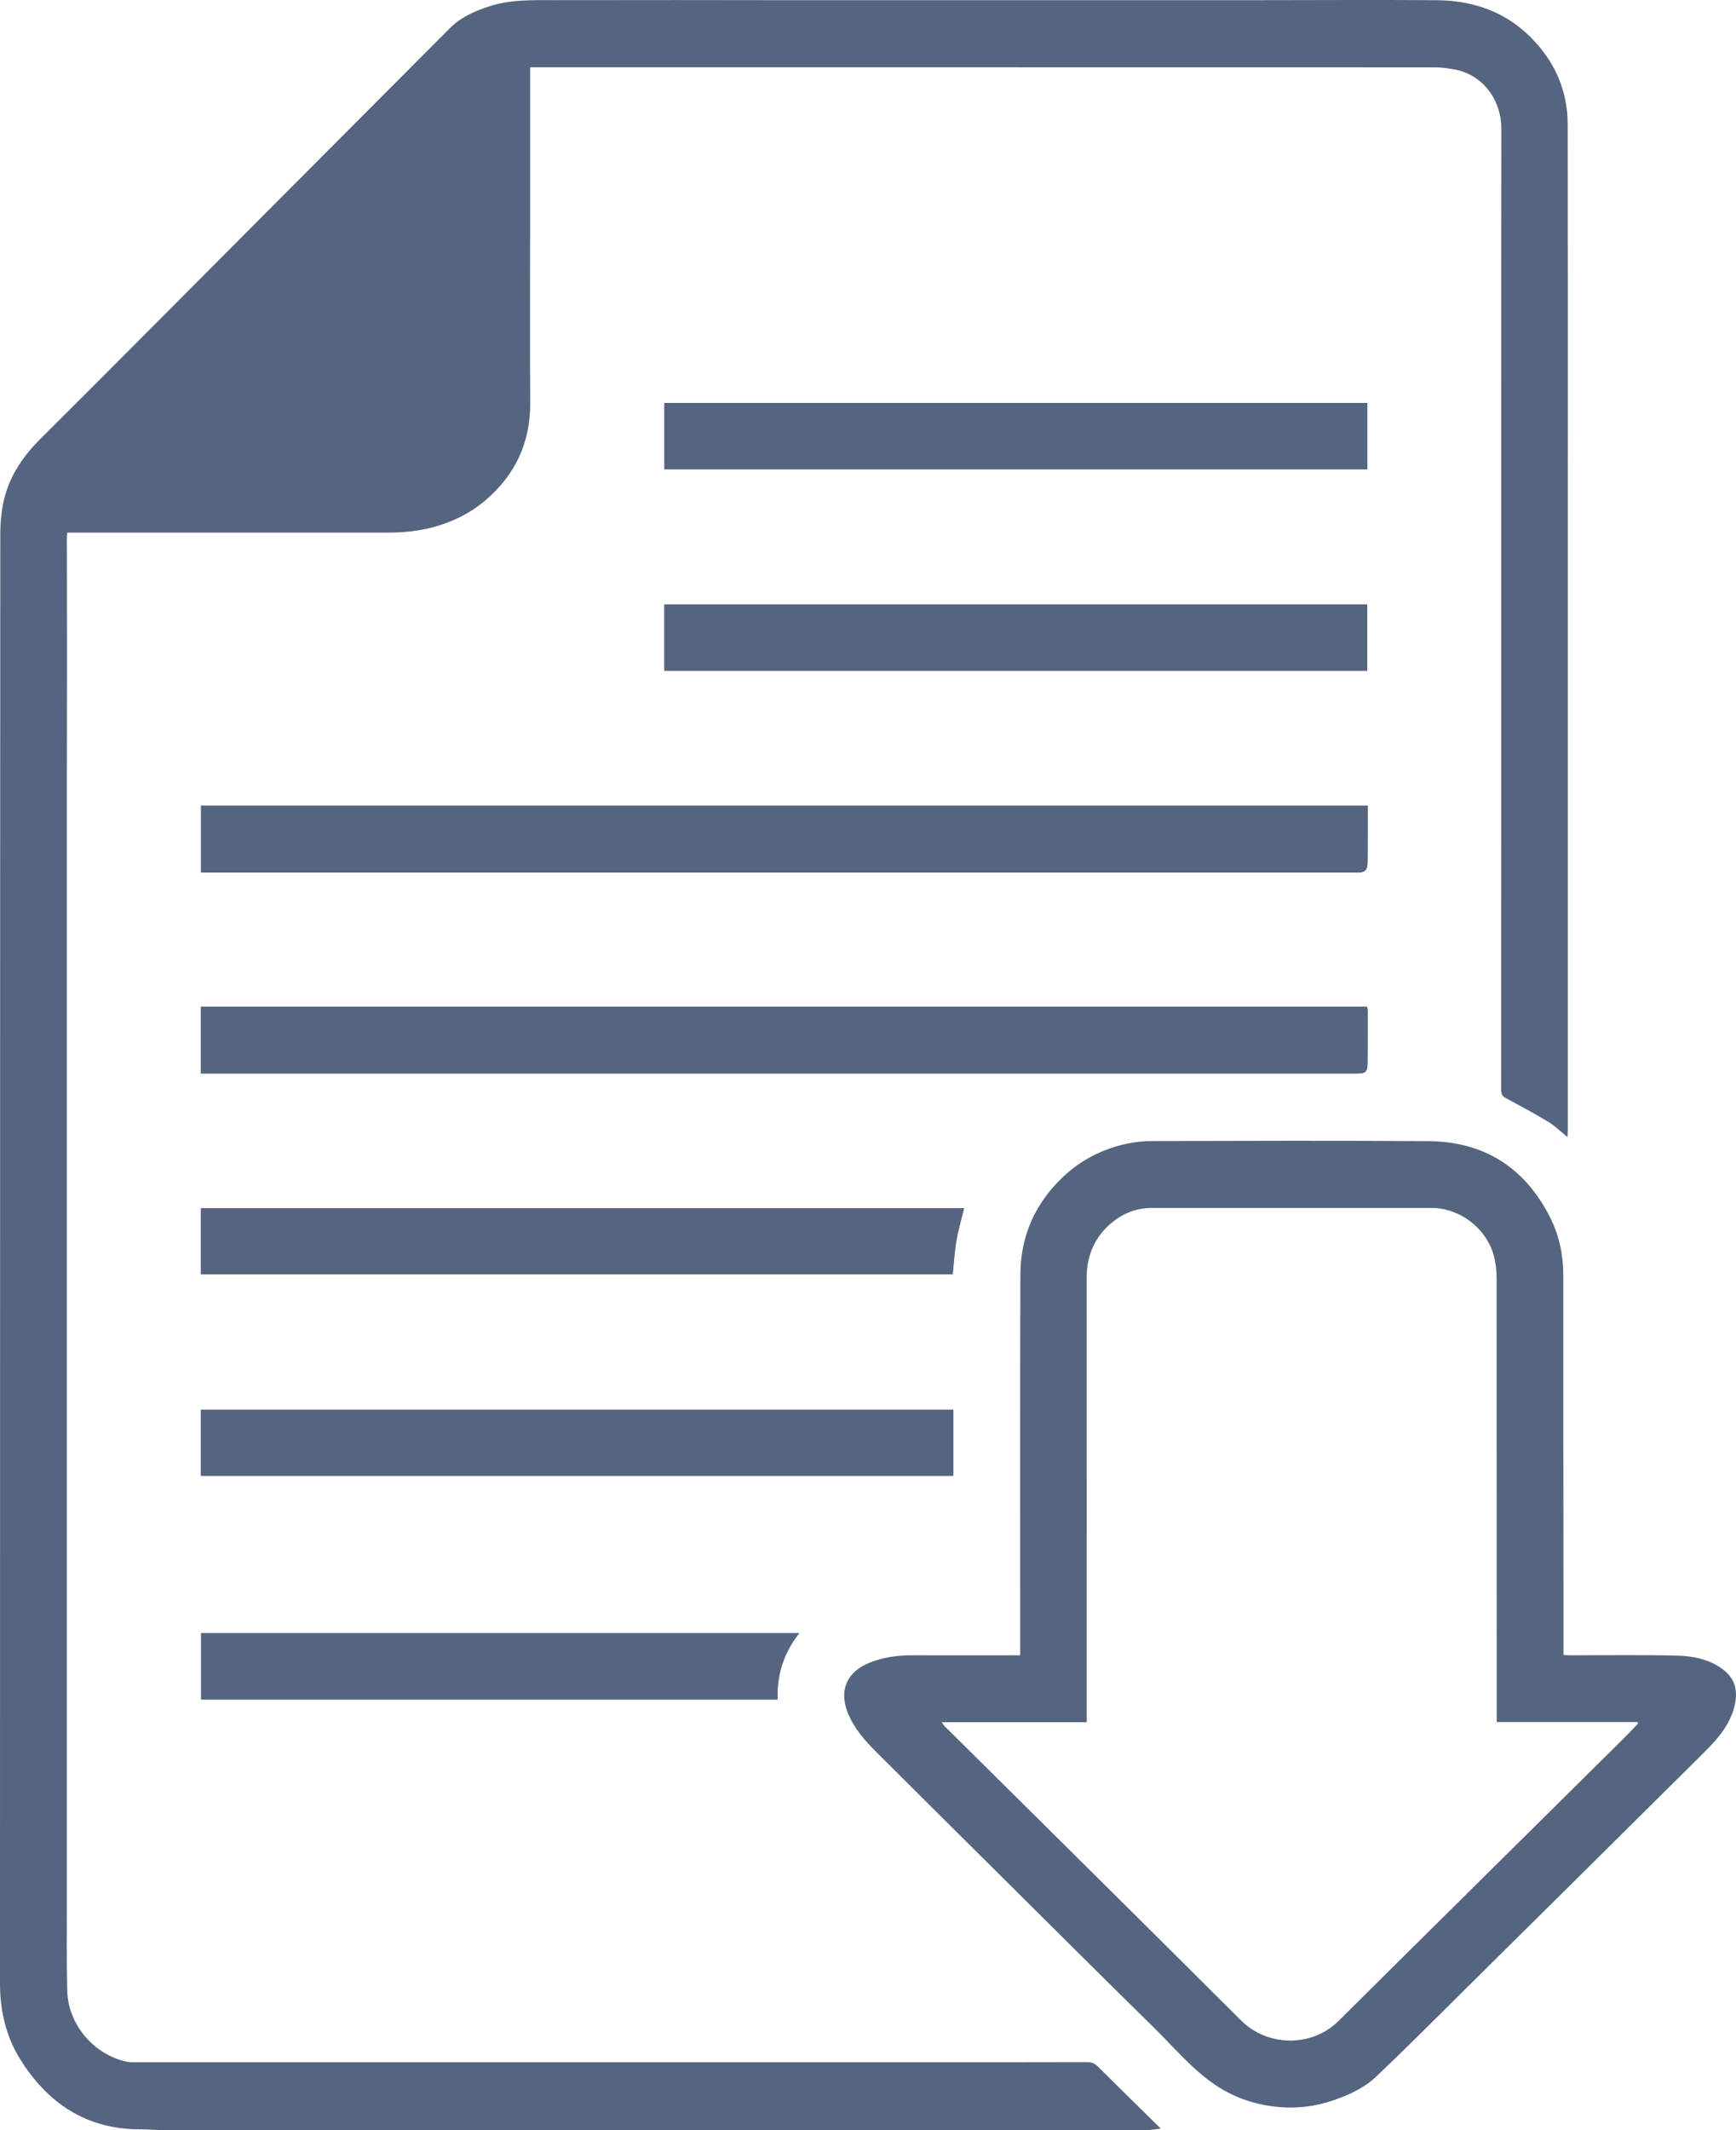 <svg width="53" height="65" viewBox="0 0 53 65" fill="none" xmlns="http://www.w3.org/2000/svg">
<g id="Group">
<path id="Vector" d="M6.135 32.759C6.218 32.759 6.29 32.759 6.362 32.759C7.243 32.759 8.126 32.759 9.007 32.759H29.452C31.767 32.759 34.08 32.759 36.394 32.759C38.08 32.759 39.766 32.759 41.451 32.759C41.688 32.759 41.749 32.699 41.751 32.457C41.755 31.923 41.755 31.39 41.755 30.856C41.755 30.811 41.743 30.765 41.737 30.723H6.135V32.761V32.759ZM41.755 24.587H6.139V26.627C6.241 26.627 6.33 26.627 6.42 26.627C7.743 26.627 9.068 26.627 10.39 26.627C20.743 26.627 31.096 26.627 41.447 26.627C41.669 26.627 41.748 26.551 41.751 26.325C41.754 25.985 41.755 25.645 41.757 25.305C41.757 25.07 41.757 24.834 41.757 24.587H41.755ZM6.135 38.886H29.086C29.123 38.532 29.141 38.194 29.198 37.862C29.256 37.528 29.352 37.202 29.433 36.871H6.135V38.888V38.886ZM29.103 43.022H6.135V45.035H29.103V43.022ZM41.745 18.447H20.282V20.467H41.743V18.447H41.745ZM41.746 12.299H20.283V14.319H41.745V12.299H41.746ZM24.401 49.837H6.141V51.862H23.741C23.714 51.112 23.919 50.449 24.401 49.837Z" fill="#55657F"/>
<path id="Vector_2" d="M4.857 65C4.659 64.992 4.461 64.979 4.263 64.979C2.643 64.975 1.466 64.192 0.627 62.857C0.184 62.153 0 61.365 0 60.526C0.003 45.79 0 31.052 0.009 16.314C0.009 15.903 0.05 15.477 0.166 15.084C0.357 14.436 0.735 13.891 1.22 13.407C3.719 10.918 6.203 8.415 8.693 5.917C10.374 4.23 12.056 2.542 13.739 0.856C14.075 0.521 14.493 0.338 14.939 0.193C15.601 -0.023 16.283 0.005 16.964 0.005C18.208 0.005 19.453 0.002 20.698 0.002C21.863 0.002 23.03 0.005 24.196 0.006C26.516 0.006 28.837 0.006 31.156 0.006C33.452 0.006 35.749 0.006 38.044 0.006C39.983 0.006 41.923 -0.008 43.862 0.006C45.114 0.014 46.189 0.452 47.005 1.437C47.569 2.117 47.86 2.908 47.861 3.791C47.867 7.371 47.864 10.95 47.864 14.53C47.864 20.506 47.864 26.481 47.864 32.457C47.864 33.137 47.864 33.816 47.864 34.496C47.864 34.553 47.86 34.611 47.855 34.699C47.646 34.531 47.471 34.358 47.269 34.234C46.845 33.978 46.407 33.743 45.97 33.508C45.858 33.448 45.829 33.376 45.829 33.254C45.832 30.233 45.832 27.211 45.832 24.189C45.832 17.442 45.829 10.696 45.837 3.949C45.837 2.984 45.217 2.254 44.376 2.114C44.194 2.084 44.006 2.056 43.822 2.056C36.425 2.053 29.027 2.053 21.63 2.053C19.89 2.053 18.149 2.053 16.409 2.053C16.342 2.053 16.277 2.053 16.185 2.053V2.77C16.185 4.164 16.185 5.561 16.185 6.955C16.185 8.732 16.176 10.509 16.188 12.287C16.196 13.514 15.725 14.507 14.796 15.289C14.375 15.641 13.896 15.885 13.37 16.046C12.865 16.201 12.353 16.254 11.828 16.254C8.649 16.251 5.471 16.254 2.292 16.254H2.053C2.048 16.328 2.042 16.381 2.042 16.434C2.042 17.659 2.047 18.885 2.047 20.11C2.047 21.298 2.042 22.488 2.042 23.676C2.042 25.976 2.042 28.275 2.042 30.574C2.042 32.855 2.042 35.136 2.042 37.417C2.042 39.692 2.042 41.967 2.042 44.242C2.042 46.523 2.042 48.804 2.042 51.085C2.042 53.384 2.042 55.683 2.042 57.982C2.042 58.911 2.03 59.838 2.054 60.766C2.082 61.787 2.88 62.711 3.873 62.916C3.967 62.936 4.065 62.931 4.162 62.931C12.339 62.931 20.515 62.931 28.692 62.931C30.19 62.931 31.69 62.933 33.188 62.928C33.324 62.928 33.421 62.965 33.519 63.063C34.149 63.692 34.786 64.314 35.44 64.957C35.312 64.974 35.205 64.988 35.097 65.001H4.857V65Z" fill="#55657F"/>
<path id="Vector_3" d="M31.147 50.511C31.147 50.42 31.147 50.349 31.147 50.277C31.147 46.485 31.14 42.694 31.152 38.901C31.155 37.734 31.593 36.736 32.441 35.927C32.995 35.4 33.649 35.066 34.389 34.904C34.645 34.848 34.915 34.82 35.178 34.82C37.988 34.814 40.798 34.804 43.607 34.823C45.309 34.836 46.558 35.626 47.329 37.16C47.61 37.719 47.728 38.312 47.728 38.935C47.728 40.402 47.728 41.87 47.728 43.339C47.728 45.353 47.733 47.367 47.734 49.38C47.734 49.749 47.734 50.118 47.734 50.504C47.805 50.507 47.87 50.511 47.934 50.513C49.022 50.513 50.109 50.497 51.198 50.523C51.676 50.534 52.153 50.626 52.562 50.915C53.004 51.227 53.083 51.643 52.926 52.167C52.743 52.778 52.297 53.208 51.863 53.639C49.446 56.037 47.027 58.435 44.606 60.829C43.749 61.678 42.897 62.534 42.021 63.364C41.648 63.719 41.179 63.933 40.688 64.1C40.168 64.276 39.637 64.343 39.096 64.302C38.38 64.247 37.713 64.035 37.108 63.628C36.399 63.151 35.861 62.496 35.259 61.905C33.625 60.301 32.004 58.684 30.379 57.07C29.17 55.87 27.96 54.669 26.754 53.466C26.406 53.12 26.084 52.753 25.892 52.29C25.599 51.586 25.856 51.012 26.553 50.737C26.963 50.576 27.395 50.511 27.838 50.513C28.931 50.516 30.026 50.513 31.147 50.513V50.511ZM28.751 52.554C28.798 52.619 28.818 52.656 28.846 52.683C29.217 53.05 29.587 53.416 29.957 53.783C31.261 55.075 32.565 56.364 33.867 57.658C35.208 58.989 36.55 60.318 37.887 61.654C38.703 62.468 40.058 62.477 40.869 61.669C41.931 60.611 42.996 59.559 44.059 58.506C45.89 56.692 47.722 54.88 49.553 53.067C49.71 52.912 49.861 52.751 50.014 52.593C50.007 52.58 50.001 52.564 49.993 52.551H45.694V52.367C45.694 47.914 45.694 43.46 45.691 39.008C45.691 38.804 45.671 38.596 45.626 38.397C45.434 37.535 44.608 36.862 43.703 36.862C40.856 36.86 38.009 36.862 35.163 36.862C34.667 36.862 34.236 37.048 33.874 37.371C33.392 37.803 33.173 38.356 33.175 39.009C33.179 43.444 33.176 47.88 33.176 52.314C33.176 52.39 33.176 52.466 33.176 52.555H28.748L28.751 52.554Z" fill="#55657F"/>
<path id="Vector_4" d="M6.135 32.759V30.721H41.735C41.741 30.764 41.754 30.809 41.754 30.855C41.754 31.389 41.754 31.922 41.749 32.456C41.748 32.699 41.687 32.758 41.45 32.758C39.764 32.758 38.078 32.758 36.393 32.758C34.078 32.758 31.765 32.758 29.451 32.758H9.009C8.127 32.758 7.244 32.758 6.363 32.758C6.292 32.758 6.221 32.758 6.136 32.758L6.135 32.759Z" fill="#55657F"/>
<path id="Vector_5" d="M41.755 24.587C41.755 24.834 41.755 25.07 41.755 25.305C41.755 25.645 41.752 25.985 41.749 26.325C41.747 26.549 41.669 26.627 41.445 26.627C31.093 26.627 20.74 26.627 10.389 26.627C9.066 26.627 7.742 26.627 6.419 26.627C6.33 26.627 6.239 26.627 6.138 26.627V24.587H41.755Z" fill="#55657F"/>
<path id="Vector_6" d="M6.135 38.886V36.869H29.433C29.352 37.2 29.256 37.528 29.198 37.86C29.141 38.193 29.123 38.532 29.086 38.885H6.135V38.886Z" fill="#55657F"/>
<path id="Vector_7" d="M29.103 43.023V45.037H6.135V43.023H29.103Z" fill="#55657F"/>
<path id="Vector_8" d="M41.743 18.448V20.468H20.282V18.448H41.743Z" fill="#55657F"/>
<path id="Vector_9" d="M41.744 12.3V14.32H20.283V12.3H41.744Z" fill="#55657F"/>
<path id="Vector_10" d="M24.4 49.837C23.918 50.449 23.712 51.112 23.74 51.862H6.141V49.837H24.402H24.4Z" fill="#55657F"/>
</g>
</svg>
